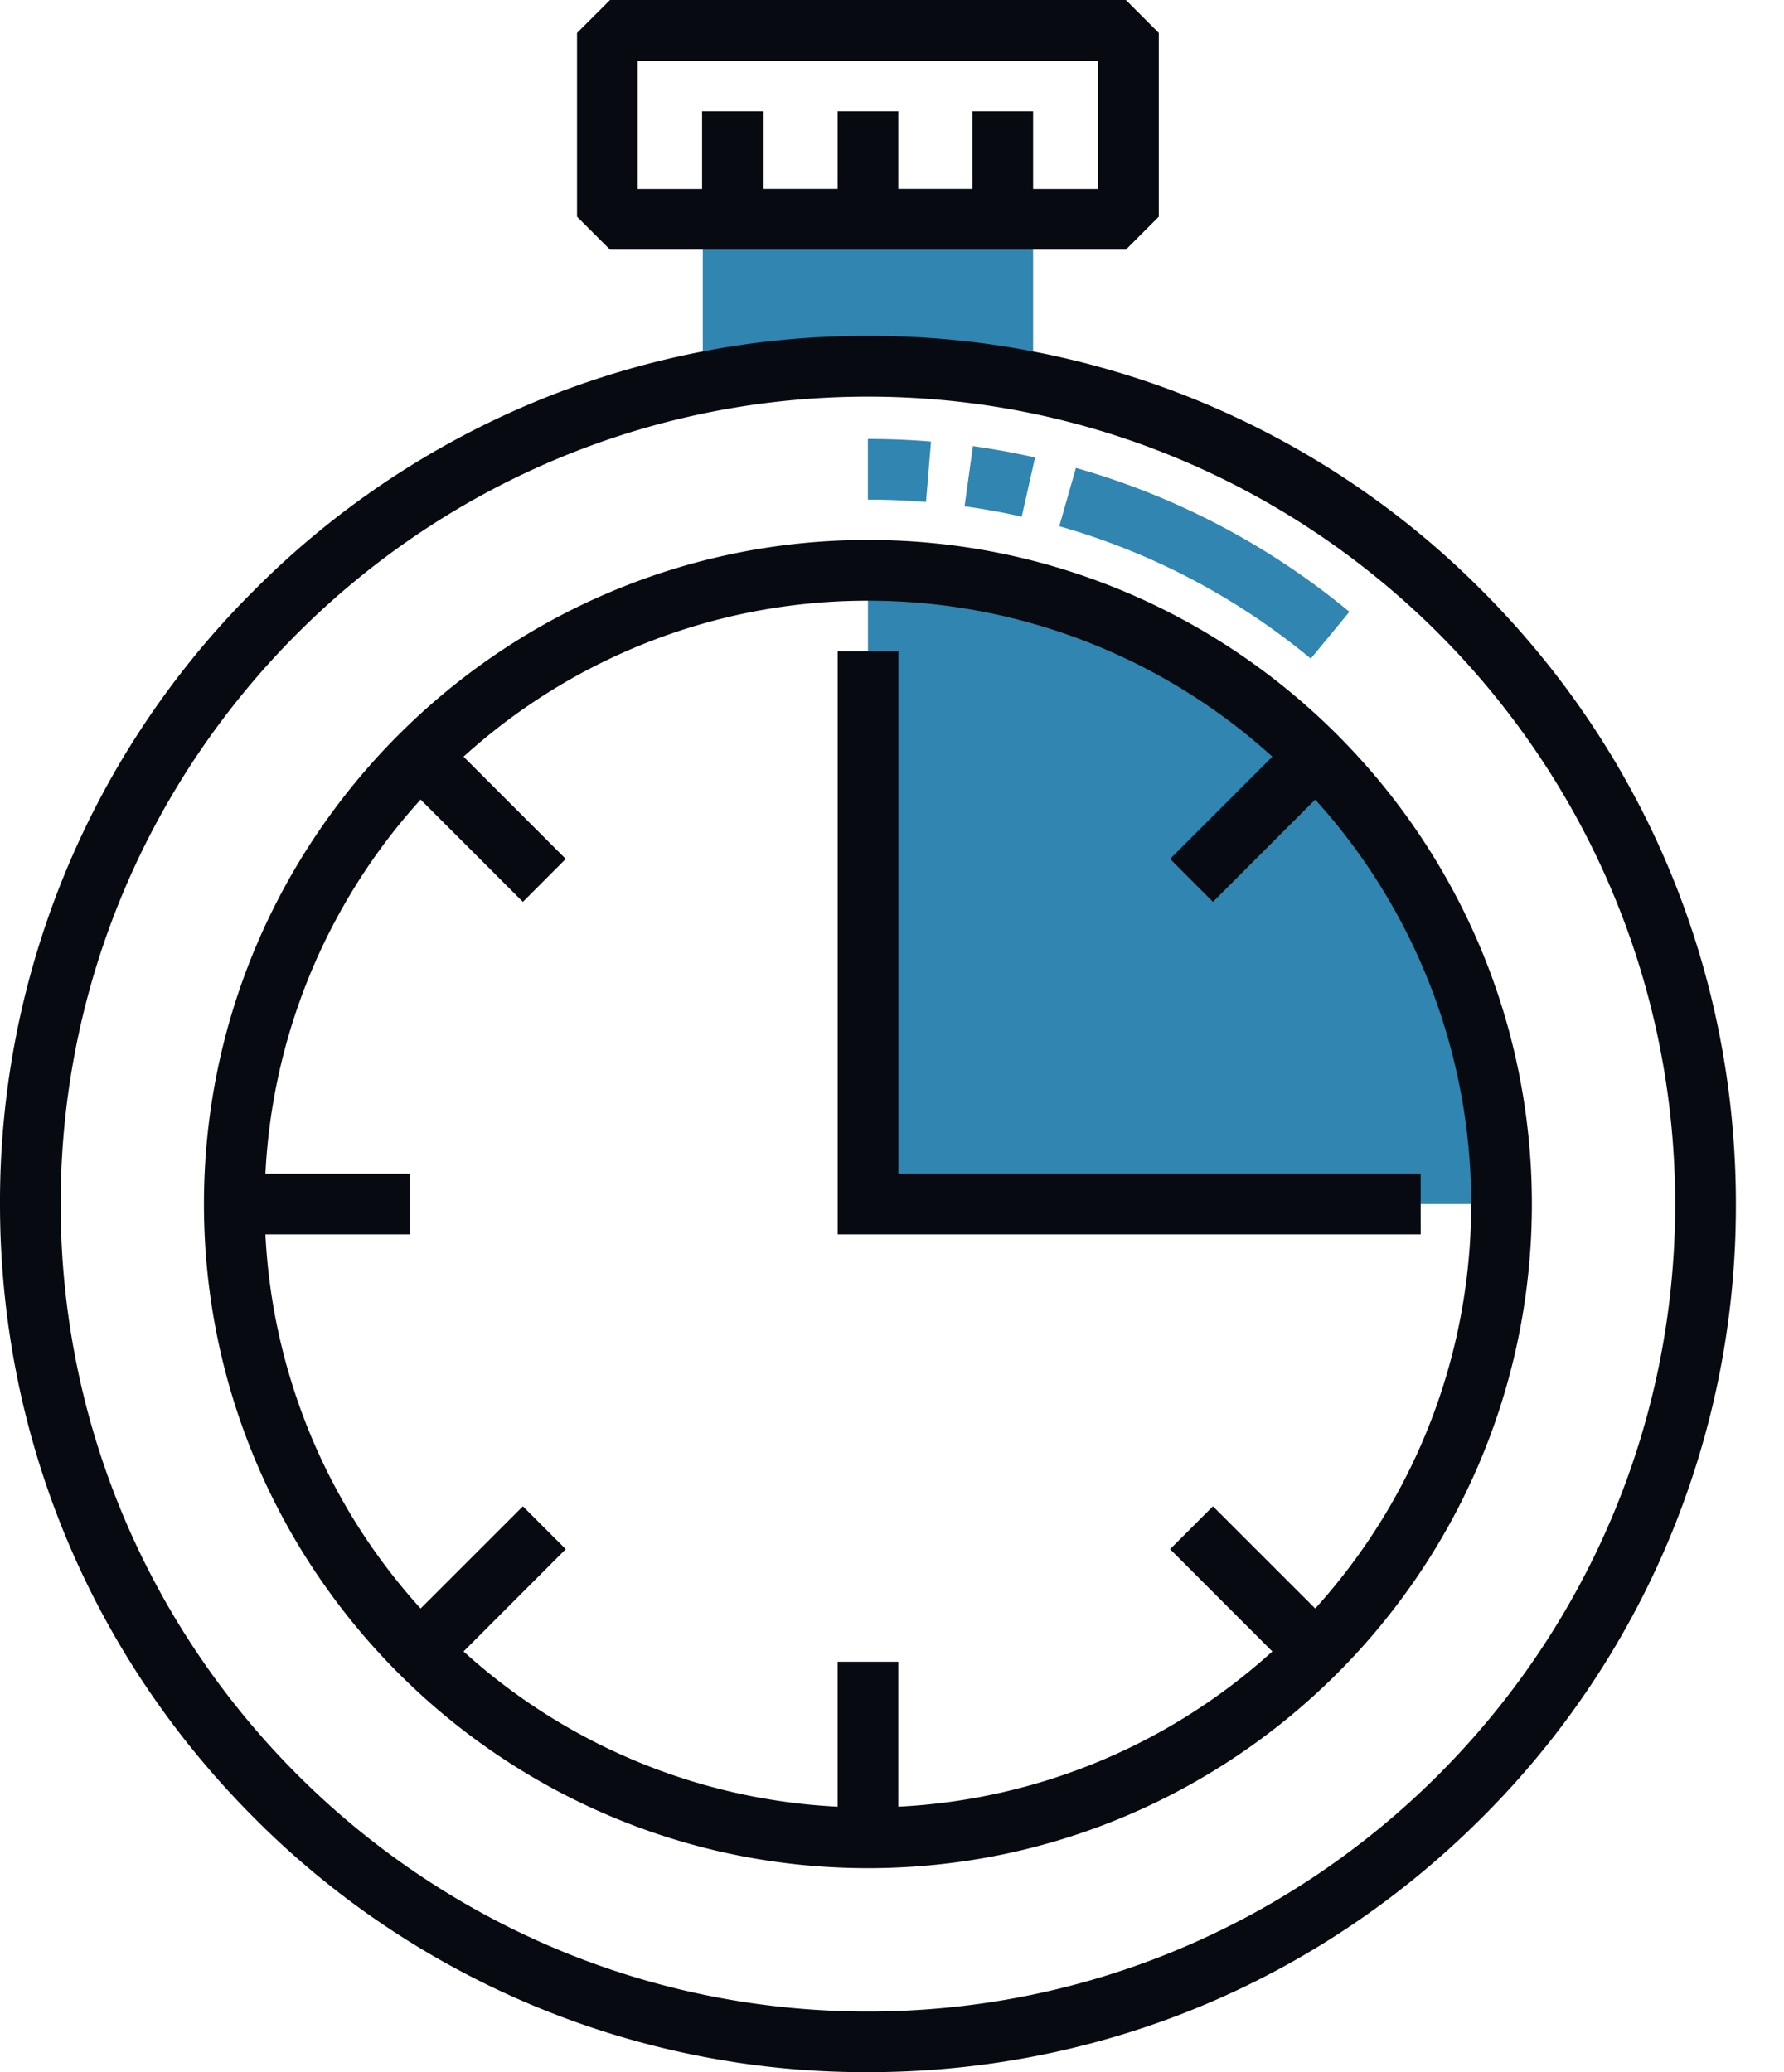 <svg width="31" height="36" xmlns="http://www.w3.org/2000/svg">
    <g fill-rule="nonzero" fill="none">
        <g fill="#3085B1">
            <path d="M15.082 9.908c6.07 0 11.01 4.94 11.01 11.01h-11.01V9.908zM12.212 3.283h5.74v3.524h-5.74zM22.777 11.442a11.998 11.998 0 0 0-4.37-2.3l.289-1.013a13.044 13.044 0 0 1 4.752 2.5l-.671.813zm-5.023-2.466c-.326-.074-.66-.134-.993-.18l.145-1.045c.362.05.725.117 1.08.197l-.232 1.028zm-1.663-.255a12.352 12.352 0 0 0-1.01-.041V7.626c.366 0 .735.015 1.097.045l-.087 1.05z"/>
        </g>
        <path d="M19.564 0H10.6l-.573.572v3.193l.573.572h8.964l.572-.572V.572L19.564 0zm-.482 3.283h-1.13v-1.35h-1.055v1.35h-1.288v-1.35h-1.054v1.35h-1.3v-1.35H12.2v1.35h-1.12V1.054h8.001v2.23zM25.746 10.254a14.984 14.984 0 0 0-10.664-4.418 14.983 14.983 0 0 0-10.665 4.418A14.984 14.984 0 0 0 0 20.918c0 4.029 1.569 7.816 4.417 10.665A14.983 14.983 0 0 0 15.082 36c4.028 0 7.815-1.569 10.664-4.417a14.983 14.983 0 0 0 4.418-10.665c0-4.028-1.57-7.815-4.418-10.664zM15.082 34.946c-7.735 0-14.028-6.293-14.028-14.028S7.347 6.891 15.082 6.891c7.734 0 14.027 6.292 14.027 14.027 0 7.735-6.292 14.028-14.027 14.028z" fill="#070A10"/>
        <path d="M15.082 9.381c-6.362 0-11.538 5.176-11.538 11.537 0 6.362 5.176 11.538 11.538 11.538 6.361 0 11.537-5.176 11.537-11.538 0-6.361-5.176-11.537-11.537-11.537zm7.027 3.765-1.777 1.776.745.746 1.777-1.777a10.441 10.441 0 0 1 2.71 7.027c0 2.701-1.026 5.167-2.71 7.027l-1.777-1.776-.745.745 1.777 1.777a10.44 10.44 0 0 1-6.5 2.697V28.87h-1.054v2.518a10.441 10.441 0 0 1-6.5-2.697l1.776-1.777-.745-.745-1.777 1.776a10.443 10.443 0 0 1-2.697-6.5h2.517v-1.054H4.612a10.443 10.443 0 0 1 2.697-6.5l1.777 1.777.745-.746-1.776-1.776a10.44 10.44 0 0 1 7.027-2.71 10.44 10.44 0 0 1 7.027 2.71z" fill="#070A10"/>
        <path fill="#070A10" d="M24.686 20.391H15.61v-9.078h-1.054v10.132h10.131z"/>
    </g>
</svg>
